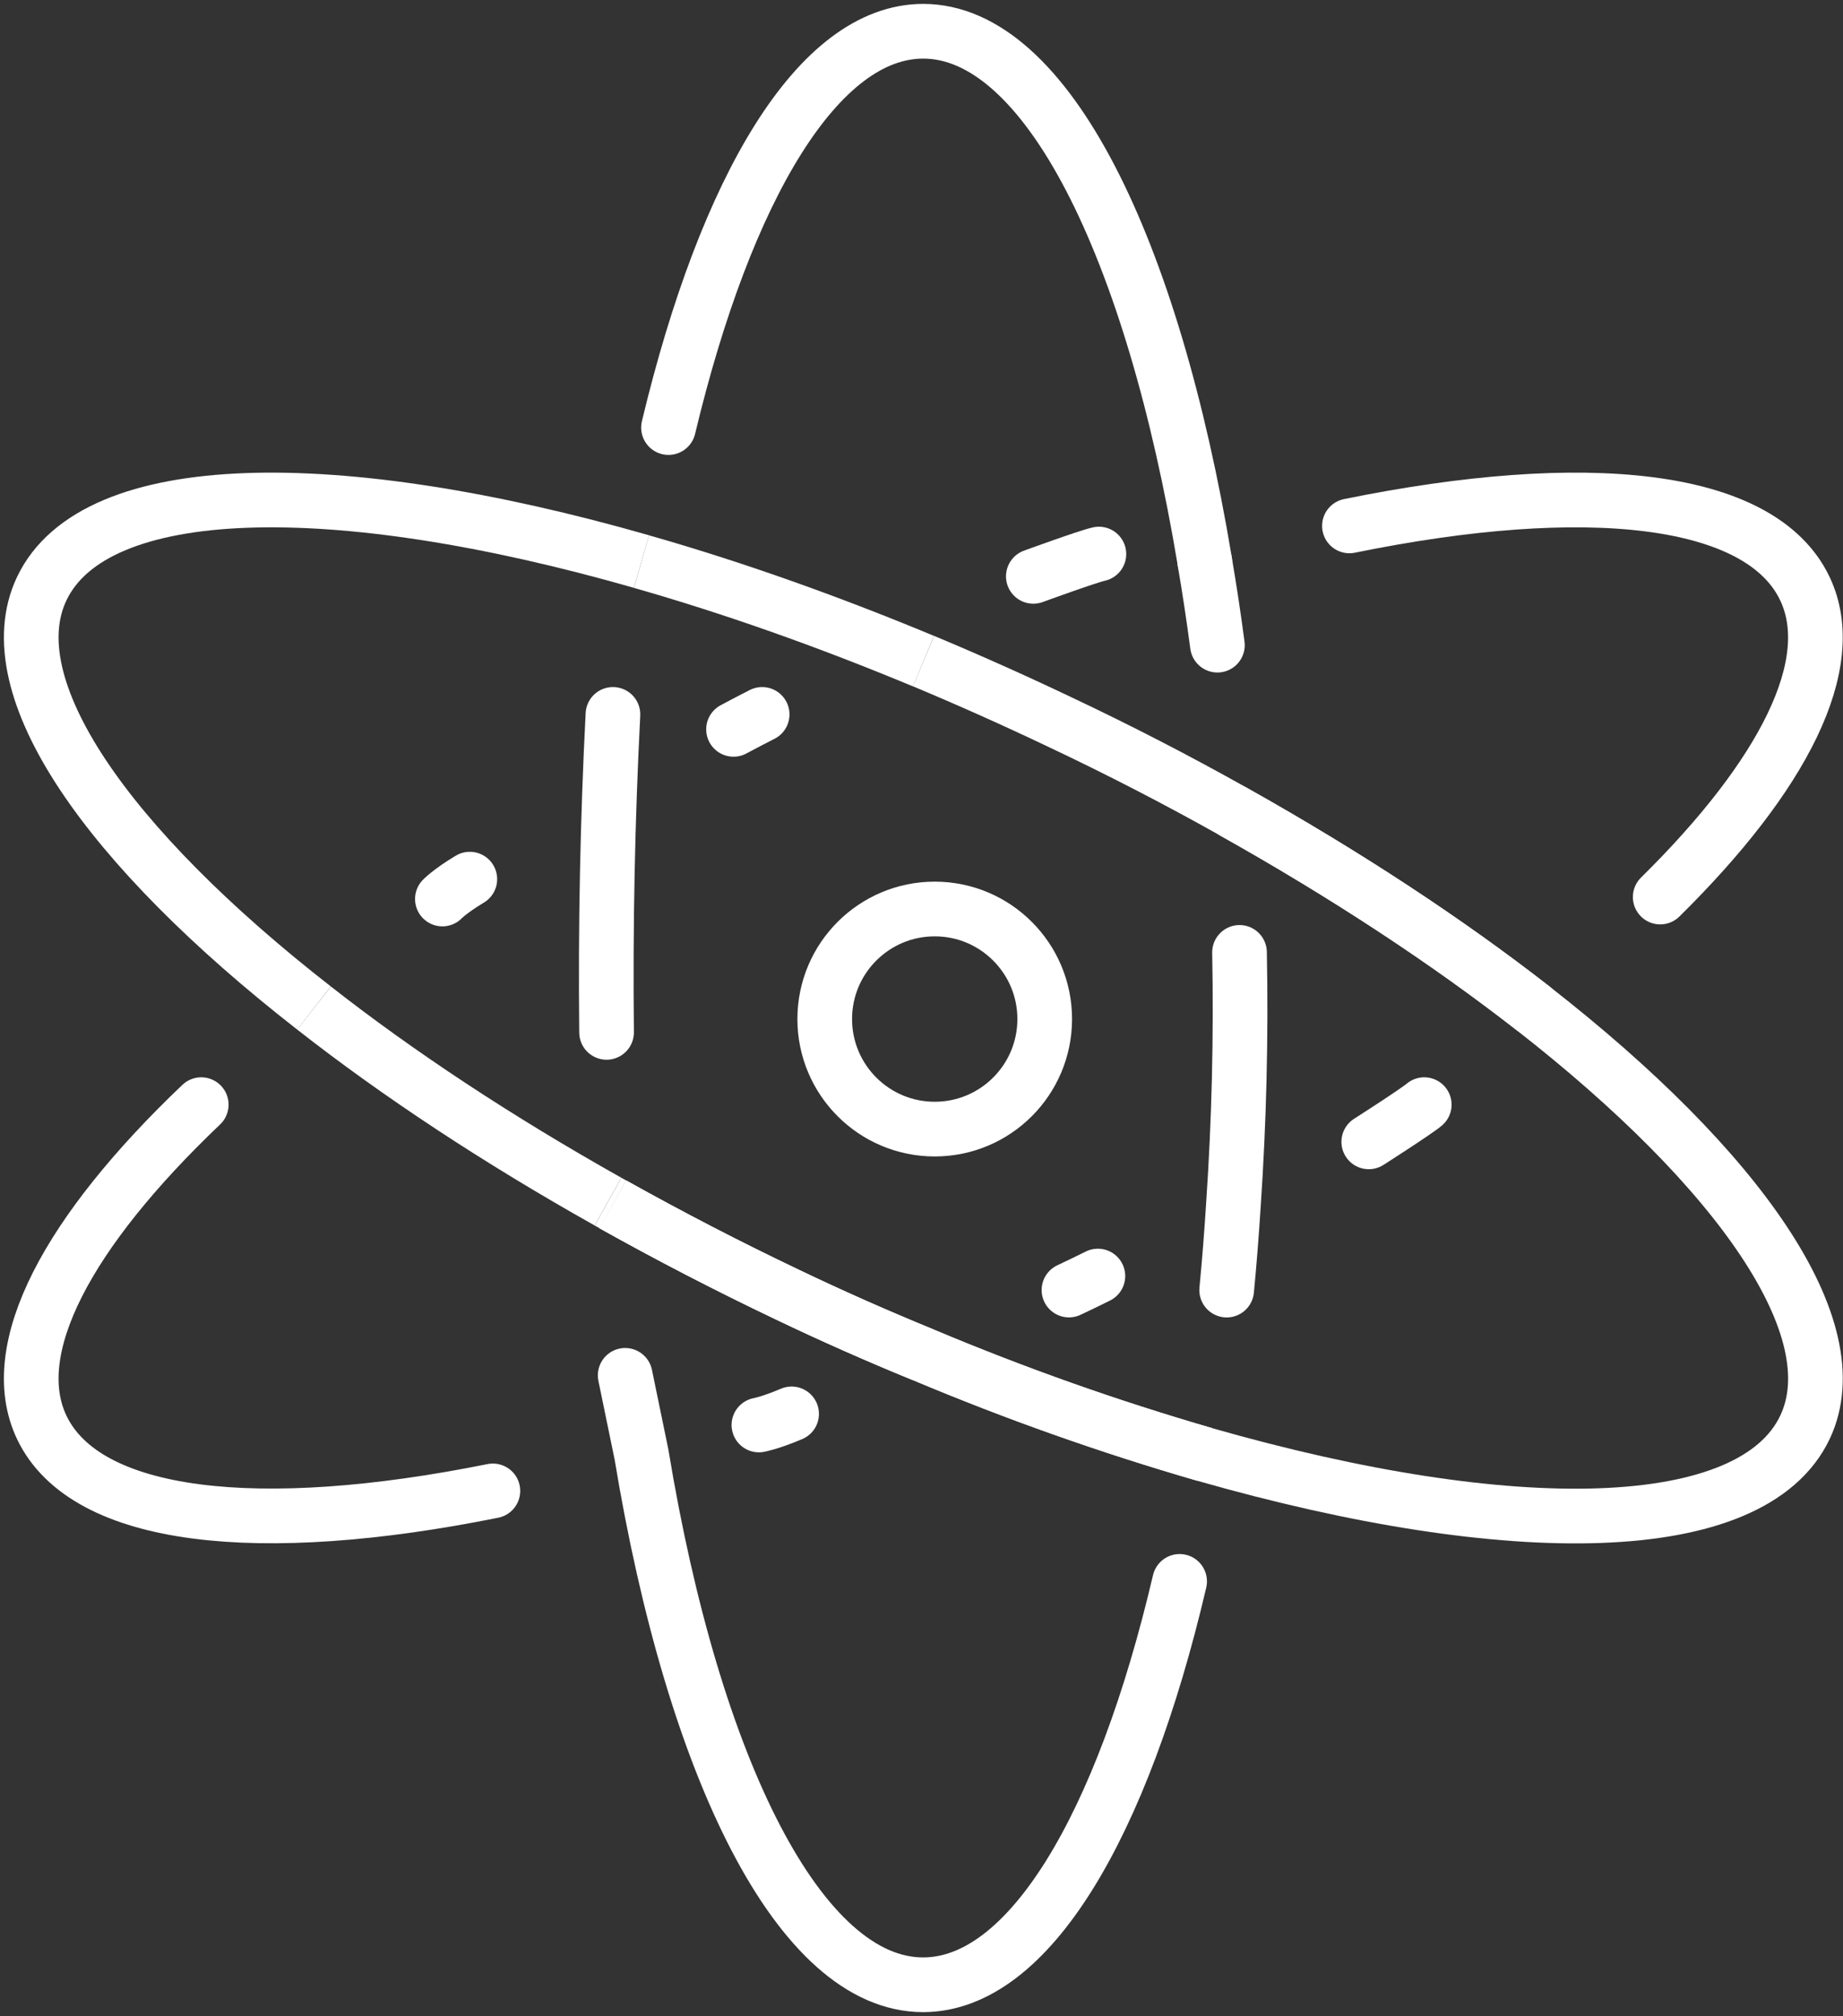<svg width="236" height="258" viewBox="0 0 236 258" fill="none" xmlns="http://www.w3.org/2000/svg">
<rect x="0" y="0" width="236" height="258" fill="#333333" stroke="none"/>
<path d="M40.211 129C13.623 108.281 -0.621 87.865 5.349 75.326C12.125 61.083 42.87 60.629 82.144 71.865" stroke="white" stroke-width="7" stroke-miterlimit="10" stroke-linejoin="round"/>
<path d="M196.259 129C222.847 149.718 237.091 170.134 231.122 182.673C224.345 196.917 193.6 197.37 154.274 186.135C142.033 182.588 130.008 178.333 118.259 173.393C112.367 170.988 106.546 168.412 100.804 165.667C93.241 162.065 85.797 158.217 78.484 154.129" stroke="white" stroke-width="7" stroke-miterlimit="10" stroke-linejoin="round"/>
<path d="M151.053 202.376C143.716 233.674 131.742 253.999 118.206 253.999C102.461 253.999 88.812 226.461 82.144 186.134L80.055 176.008" stroke="white" stroke-width="7" stroke-miterlimit="10" stroke-linecap="round" stroke-linejoin="round"/>
<path d="M85.602 54.717C92.978 23.933 104.813 4 118.216 4C133.966 4 147.558 31.538 154.278 71.87" stroke="white" stroke-width="7" stroke-miterlimit="10" stroke-linecap="round" stroke-linejoin="round"/>
<path d="M82.141 71.871C93.579 75.13 105.716 79.394 118.255 84.609" stroke="white" stroke-width="7" stroke-miterlimit="10" stroke-linejoin="round"/>
<path d="M154.274 186.134C142.033 182.588 130.008 178.335 118.259 173.396C112.367 170.992 106.546 168.415 100.804 165.67C93.241 162.068 85.797 158.22 78.484 154.133" stroke="white" stroke-width="7" stroke-miterlimit="10" stroke-linejoin="round"/>
<path d="M158.723 121.883C158.933 132.657 158.672 143.435 157.941 154.186C157.708 157.885 157.423 161.524 157.078 165.098" stroke="white" stroke-width="7" stroke-miterlimit="10" stroke-linecap="round" stroke-linejoin="round"/>
<path d="M63.114 190.797C33.172 196.814 10.982 194.484 5.349 182.674C0.575 172.647 8.724 157.588 25.77 141.367" stroke="white" stroke-width="7" stroke-miterlimit="10" stroke-linecap="round" stroke-linejoin="round"/>
<path d="M77.858 153.776C63.661 145.808 50.937 137.404 40.211 129" stroke="white" stroke-width="7" stroke-miterlimit="10" stroke-linejoin="round"/>
<path d="M78.485 154.131C78.276 154.015 78.068 153.898 77.859 153.781" stroke="white" stroke-width="7" stroke-miterlimit="10" stroke-linejoin="round"/>
<path d="M154.273 71.871C154.869 75.337 155.409 78.907 155.892 82.563" stroke="white" stroke-width="7" stroke-miterlimit="10" stroke-linecap="round" stroke-linejoin="round"/>
<path d="M172.797 67.302C203.011 61.147 225.456 63.408 231.119 75.33C235.707 84.973 228.339 99.281 212.593 114.798" stroke="white" stroke-width="7" stroke-miterlimit="10" stroke-linecap="round" stroke-linejoin="round"/>
<path d="M196.258 128.997C185.372 120.519 172.432 111.99 157.938 103.867" stroke="white" stroke-width="7" stroke-miterlimit="10" stroke-linecap="round" stroke-linejoin="round"/>
<path d="M157.938 103.867C172.432 111.99 185.372 120.519 196.258 128.997" stroke="white" stroke-width="7" stroke-miterlimit="10" stroke-linejoin="round"/>
<path d="M140.586 163.301C139.369 163.905 138.135 164.505 136.883 165.092" stroke="white" stroke-width="7" stroke-miterlimit="10" stroke-linecap="round" stroke-linejoin="round"/>
<path d="M118.258 84.602C124.122 87.054 129.926 89.648 135.665 92.379C143.222 95.944 150.651 99.773 157.938 103.861" stroke="white" stroke-width="7" stroke-miterlimit="10" stroke-linejoin="round"/>
<path d="M77.672 132.116C77.524 118.547 77.796 104.977 78.488 91.426" stroke="white" stroke-width="7" stroke-miterlimit="10" stroke-linecap="round" stroke-linejoin="round"/>
<path d="M118.259 173.396C112.367 170.992 106.546 168.415 100.804 165.67C93.241 162.068 85.797 158.22 78.484 154.133" stroke="white" stroke-width="7" stroke-miterlimit="10" stroke-linejoin="round"/>
<path d="M119.693 144.496C127.472 144.496 133.778 138.191 133.778 130.412C133.778 122.634 127.472 116.328 119.693 116.328C111.915 116.328 105.609 122.634 105.609 130.412C105.609 138.191 111.915 144.496 119.693 144.496Z" stroke="white" stroke-width="7" stroke-miterlimit="10"/>
<path d="M97.18 182.361C97.18 182.361 98.639 182.102 101.367 180.941" stroke="white" stroke-width="7" stroke-miterlimit="10" stroke-linecap="round" stroke-linejoin="round"/>
<path d="M175.273 146.128C175.273 146.128 181.334 142.256 182.378 141.367" stroke="white" stroke-width="7" stroke-miterlimit="10" stroke-linecap="round" stroke-linejoin="round"/>
<path d="M97.594 91.426C96.373 92.043 95.151 92.682 93.93 93.338" stroke="white" stroke-width="7" stroke-miterlimit="10" stroke-linecap="round" stroke-linejoin="round"/>
<path d="M56.648 115.05C56.648 115.05 57.633 114.023 60.162 112.508" stroke="white" stroke-width="7" stroke-miterlimit="10" stroke-linecap="round" stroke-linejoin="round"/>
<path d="M132.32 73.759C132.32 73.759 139.291 71.213 140.716 70.906" stroke="white" stroke-width="7" stroke-miterlimit="10" stroke-linecap="round" stroke-linejoin="round"/>
</svg>
